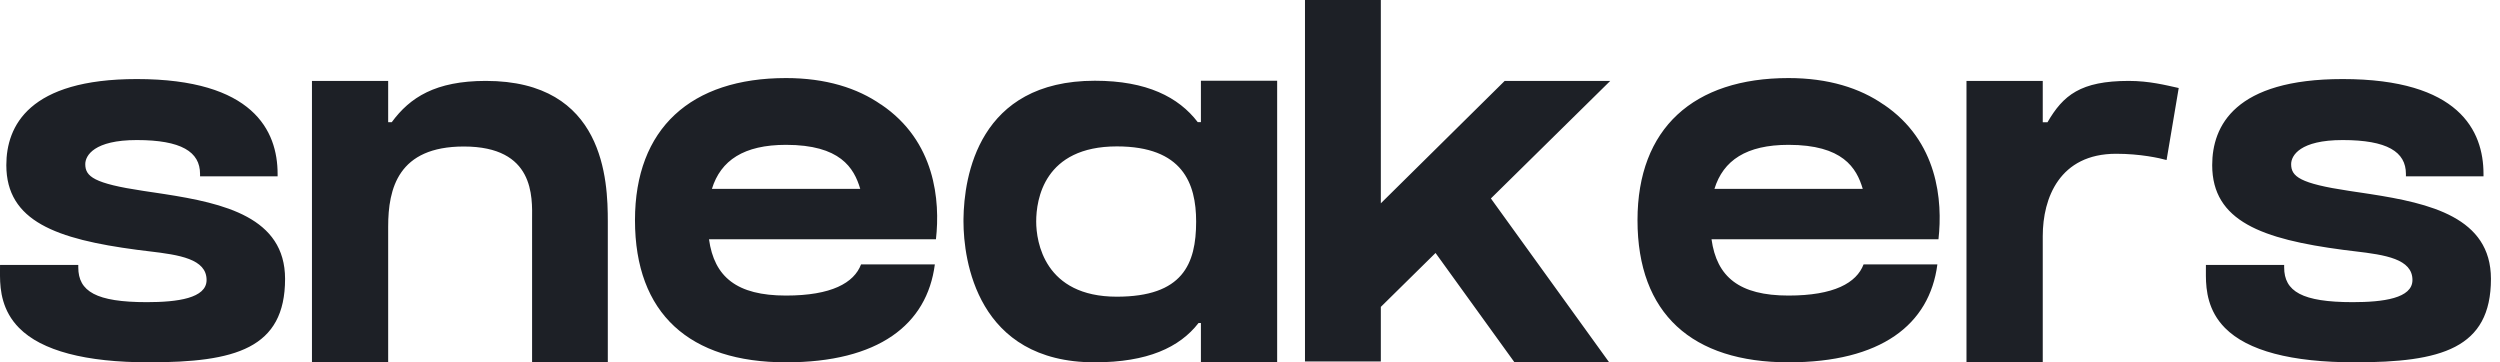 <svg width="138" height="20" viewBox="0 0 138 20" xmlns="http://www.w3.org/2000/svg"><path d="M8.217 20c4.761 0 7.519-.753 7.519-4.606 0-3.4-3.38-4.172-6.66-4.682l-.56-.085-.279-.041-.35-.053c-2.7-.405-3.18-.788-3.18-1.471 0-.478.49-1.331 2.843-1.331 2.455 0 3.493.647 3.493 1.87v.134h4.281v-.133c0-2.389-1.35-5.238-7.774-5.238-5.952 0-7.201 2.584-7.201 4.752 0 3.097 2.763 4.086 7.223 4.675.21.028.433.054.659.081 1.669.197 3.172.42 3.172 1.585 0 1.01-1.615 1.222-3.298 1.222-2.797 0-3.784-.593-3.784-1.92v-.134H.002L0 14.926v.317c.008.79.118 1.913 1.057 2.862C2.303 19.362 4.712 20 8.217 20Zm13.21 0v-7.49c0-2.104.547-4.423 4.176-4.423 3.915 0 3.778 2.777 3.768 4.042V20h4.18v-7.768c0-2.264-.176-7.766-6.732-7.766-2.778 0-4.192.911-5.195 2.28h-.197V4.467H17.22V20h4.207Zm21.959 0c5.094 0 7.787-2.07 8.217-5.405H47.53c-.386 1.02-1.63 1.72-4.143 1.72-2.721 0-3.962-1.03-4.25-3.106h12.527c.24-2.13-.029-5.417-3.026-7.44v.005c-1.312-.915-3.056-1.465-5.251-1.465-5.24 0-8.336 2.772-8.336 7.845 0 5.17 3.02 7.846 8.336 7.846Zm4.099-9.574h-8.188c.486-1.574 1.764-2.431 4.089-2.431 2.994 0 3.755 1.267 4.099 2.431ZM70.499 20V4.457H66.29V6.74h-.176c-1.053-1.377-2.809-2.283-5.677-2.283-6.433 0-7.225 5.293-7.253 7.635v.137c0 2.092.732 7.771 7.241 7.771 2.914 0 4.684-.818 5.734-2.169h.131V20H70.5Zm-8.854-3.623c-3.996 0-4.447-3.032-4.447-4.148 0-1.21.426-4.148 4.455-4.148 3.631 0 4.374 2.044 4.374 4.148 0 2.35-.742 4.148-4.382 4.148ZM88.826 20l-6.529-9.045 6.588-6.488h-5.827l-6.836 6.756V0h-4.187v19.954h4.187V16.94l3.02-2.976L83.6 20h5.226Zm9.9 0c5.094 0 7.786-2.07 8.217-5.405h-4.074c-.387 1.02-1.63 1.72-4.143 1.72-2.721 0-3.962-1.03-4.25-3.106h12.527c.24-2.13-.029-5.417-3.026-7.44v.005c-1.312-.915-3.057-1.465-5.251-1.465-5.24 0-8.336 2.772-8.336 7.845 0 5.17 3.02 7.846 8.336 7.846Zm4.098-9.574h-8.187c.485-1.574 1.763-2.431 4.089-2.431 2.994 0 3.755 1.267 4.098 2.431ZM112.76 20v-6.97c0-2.103.931-4.542 4.05-4.542 1.33 0 2.393.236 2.785.346l.67-3.976c-.728-.16-1.626-.392-2.757-.392-2.665 0-3.622.794-4.486 2.282h-.262V4.466h-4.21V20h4.21Zm17.221 0c4.761 0 7.519-.753 7.519-4.606 0-3.4-3.38-4.172-6.66-4.682l-.56-.085-.279-.041-.349-.053c-2.701-.405-3.181-.788-3.181-1.471 0-.478.49-1.331 2.843-1.331 2.455 0 3.493.647 3.493 1.87v.134h4.282v-.133c0-2.389-1.35-5.238-7.775-5.238-5.952 0-7.201 2.584-7.201 4.752 0 3.097 2.763 4.086 7.224 4.675.21.028.432.054.658.081 1.669.197 3.172.42 3.172 1.585 0 1.01-1.615 1.222-3.298 1.222-2.796 0-3.784-.593-3.784-1.92v-.134h-4.319l-.001.301v.317c.008.79.117 1.913 1.056 2.862 1.246 1.257 3.655 1.895 7.16 1.895Z" fill="#1D2026" fill-rule="nonzero"/></svg>